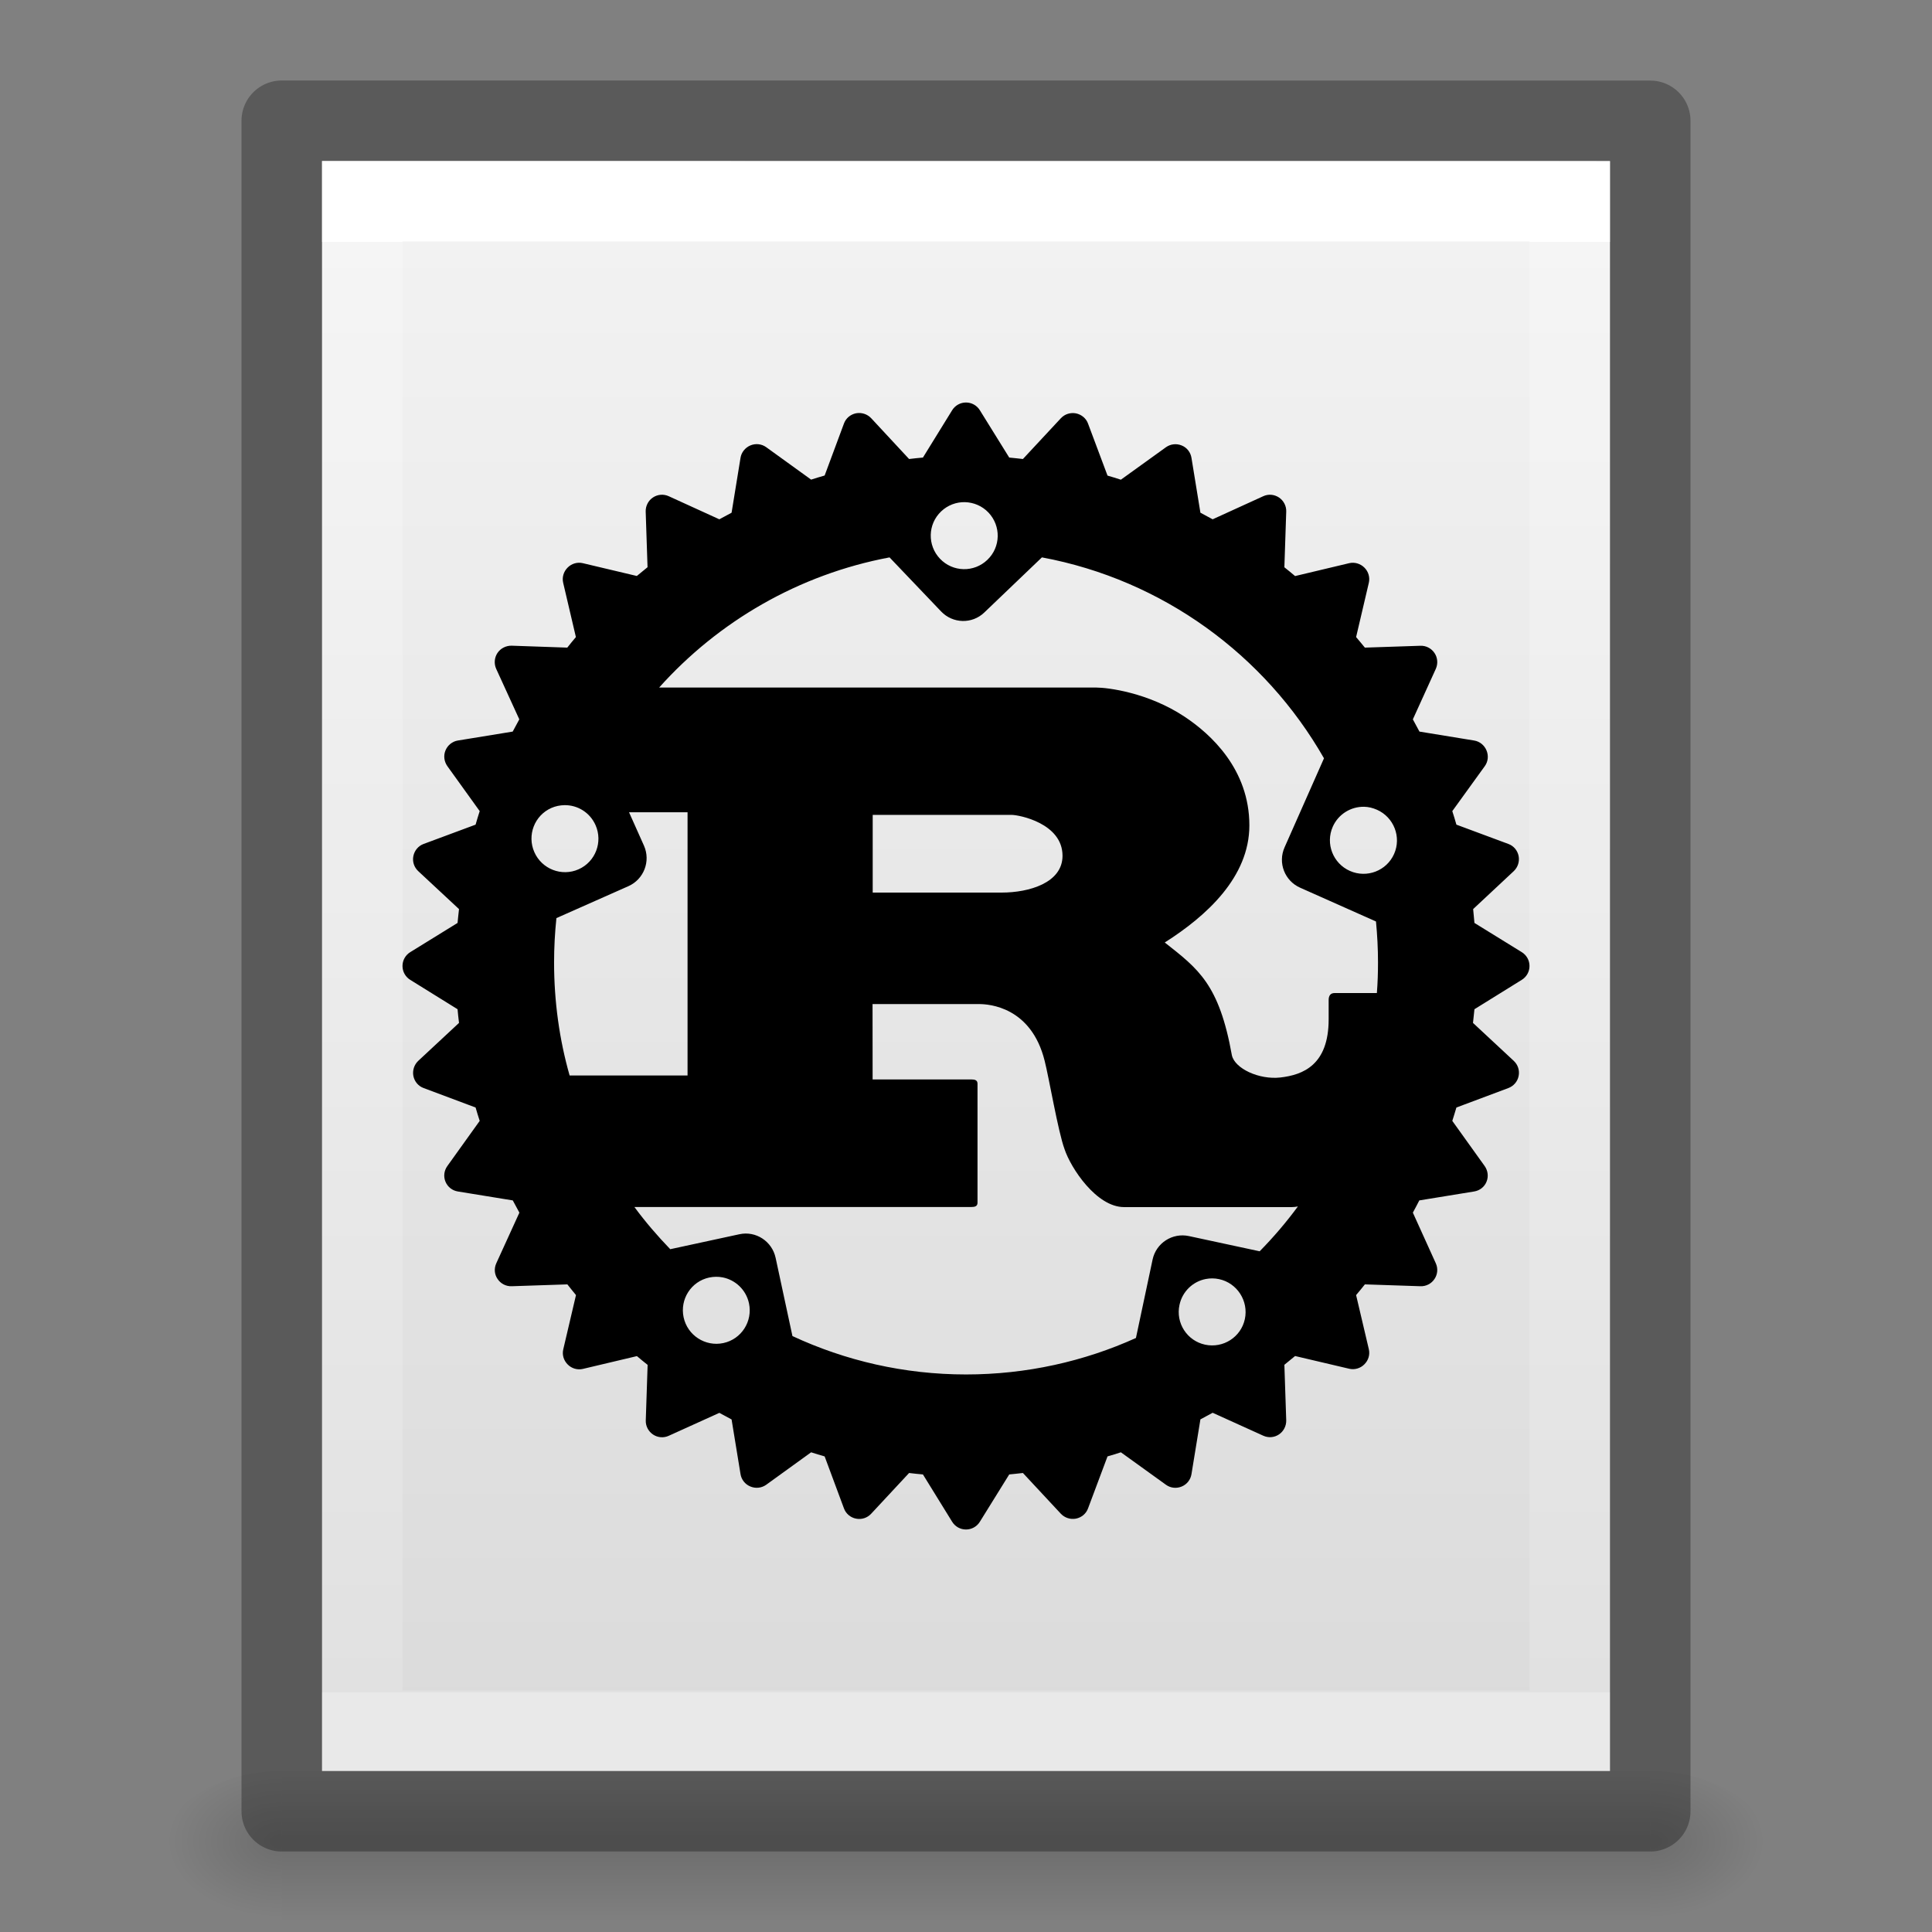 <?xml version="1.0" encoding="UTF-8" standalone="no"?>
<svg
   xmlns:dc="http://purl.org/dc/elements/1.1/"
   xmlns:cc="http://creativecommons.org/ns#"
   xmlns:rdf="http://www.w3.org/1999/02/22-rdf-syntax-ns#"
   xmlns:svg="http://www.w3.org/2000/svg"
   xmlns="http://www.w3.org/2000/svg"
   xmlns:xlink="http://www.w3.org/1999/xlink"
   version="1.1"
   width="24"
   height="24"
   id="svg3828">
  <rect width="100%" height="100%" fill="#808080" stroke="none"/>
  <defs
     id="defs3830">
    <linearGradient
       id="linearGradient3977">
      <stop
         id="stop3979"
         style="stop-color:#ffffff;stop-opacity:1"
         offset="0" />
      <stop
         id="stop3981"
         style="stop-color:#ffffff;stop-opacity:0.235"
         offset="0" />
      <stop
         id="stop3983"
         style="stop-color:#ffffff;stop-opacity:0.157"
         offset="1" />
      <stop
         id="stop3985"
         style="stop-color:#ffffff;stop-opacity:0.392"
         offset="1" />
    </linearGradient>
    <linearGradient
       id="linearGradient3600-4">
      <stop
         id="stop3602-7"
         style="stop-color:#f4f4f4;stop-opacity:1"
         offset="0" />
      <stop
         id="stop3604-6"
         style="stop-color:#dbdbdb;stop-opacity:1"
         offset="1" />
    </linearGradient>
    <linearGradient
       id="linearGradient5060">
      <stop
         id="stop5062"
         style="stop-color:#000000;stop-opacity:1"
         offset="0" />
      <stop
         id="stop5064"
         style="stop-color:#000000;stop-opacity:0"
         offset="1" />
    </linearGradient>
    <linearGradient
       id="linearGradient5048">
      <stop
         id="stop5050"
         style="stop-color:#000000;stop-opacity:0"
         offset="0" />
      <stop
         id="stop5056"
         style="stop-color:#000000;stop-opacity:1"
         offset="0.5" />
      <stop
         id="stop5052"
         style="stop-color:#000000;stop-opacity:0"
         offset="1" />
    </linearGradient>
    <linearGradient
       x1="24"
       y1="6.474"
       x2="24"
       y2="41.526"
       id="linearGradient3013"
       xlink:href="#linearGradient3977"
       gradientUnits="userSpaceOnUse"
       gradientTransform="matrix(0.405,0,0,0.514,2.27,-0.324)" />
    <linearGradient
       x1="25.132"
       y1="0.985"
       x2="25.132"
       y2="47.013"
       id="linearGradient3016"
       xlink:href="#linearGradient3600-4"
       gradientUnits="userSpaceOnUse"
       gradientTransform="matrix(0.457,0,0,0.435,1.029,0.904)" />
    <radialGradient
       cx="605.714"
       cy="486.648"
       r="117.143"
       fx="605.714"
       fy="486.648"
       id="radialGradient3021"
       xlink:href="#linearGradient5060"
       gradientUnits="userSpaceOnUse"
       gradientTransform="matrix(0.012,0,0,0.008,13.239,18.981)" />
    <radialGradient
       cx="605.714"
       cy="486.648"
       r="117.143"
       fx="605.714"
       fy="486.648"
       id="radialGradient3024"
       xlink:href="#linearGradient5060"
       gradientUnits="userSpaceOnUse"
       gradientTransform="matrix(-0.012,0,0,0.008,10.761,18.981)" />
    <linearGradient
       x1="302.857"
       y1="366.648"
       x2="302.857"
       y2="609.505"
       id="linearGradient3027"
       xlink:href="#linearGradient5048"
       gradientUnits="userSpaceOnUse"
       gradientTransform="matrix(0.035,0,0,0.008,-0.725,18.981)" />
  </defs>
  <rect
     width="17"
     height="2"
     x="3.5"
     y="22"
     id="rect2879"
     style="opacity:0.15;fill:url(#linearGradient3027);fill-opacity:1;fill-rule:nonzero;stroke:none;stroke-width:1;marker:none;visibility:visible;display:inline;overflow:visible" />
  <path
     d="m 3.5,22 c 0,0 0,2 0,2 C 2.88,24.004 2,23.552 2,23 2,22.448 2.692,22 3.5,22 z"
     id="path2881"
     style="opacity:0.15;fill:url(#radialGradient3024);fill-opacity:1;fill-rule:nonzero;stroke:none;stroke-width:1;marker:none;visibility:visible;display:inline;overflow:visible" />
  <path
     d="m 20.5,22 c 0,0 0,2 0,2 0.62,0.004 1.5,-0.448 1.5,-1 0,-0.552 -0.692,-1 -1.5,-1 z"
     id="path2883"
     style="opacity:0.15;fill:url(#radialGradient3021);fill-opacity:1;fill-rule:nonzero;stroke:none;stroke-width:1;marker:none;visibility:visible;display:inline;overflow:visible" />
  <path
     d="m 4,2 c 3.666,0 16,0.001 16,0.001 L 20,22 C 20,22 9.333,22 4,22 4,15.333 4,8.667 4,2 Z"
     id="path4160-3"
     style="display:inline;fill:url(#linearGradient3016);fill-opacity:1;stroke:none" />
  <path
     d="m 19.5,21.5 -15,0 0,-19 L 19.5,2.5 z"
     id="rect6741-1"
     style="fill:none;stroke:url(#linearGradient3013);stroke-width:1;stroke-linecap:round;stroke-linejoin:miter;stroke-miterlimit:4;stroke-opacity:1;stroke-dasharray:none;stroke-dashoffset:0" />
  <path
     d="m 3.5,1.5 c 3.896,0 17,0.001 17,0.001 l 2.1e-5,20.999 c 0,0 -11.333,0 -17,0 0,-7 0,-14 0,-21 z"
     id="path4160-3-1"
     style="opacity:0.3;fill:none;stroke:#000000;stroke-width:1;stroke-linecap:butt;stroke-linejoin:round;stroke-miterlimit:4;stroke-opacity:1;stroke-dasharray:none;stroke-dashoffset:0;display:inline" />
  <path
     id="path3"
     style="stroke-width:0.134"
     d="m 12,5 c -0.07,0 -0.135,0.036 -0.172,0.096 l -0.363,0.588 c -0.057,0.005 -0.115,0.011 -0.172,0.018 L 10.822,5.195 c -0.048,-0.051 -0.119,-0.074 -0.188,-0.061 -0.069,0.014 -0.126,0.061 -0.15,0.127 l -0.24,0.646 c -0.056,0.016 -0.113,0.033 -0.168,0.051 L 9.518,5.555 C 9.461,5.514 9.387,5.506 9.322,5.533 9.258,5.56 9.21,5.618 9.199,5.687 L 9.088,6.369 c -0.051,0.027 -0.102,0.054 -0.152,0.082 L 8.307,6.164 C 8.243,6.135 8.169,6.141 8.111,6.18 8.053,6.218 8.019,6.286 8.021,6.355 l 0.023,0.691 c -0.045,0.036 -0.089,0.072 -0.133,0.109 L 7.24,6.996 c -0.068,-0.016 -0.14,0.005 -0.189,0.055 -0.05,0.05 -0.071,0.121 -0.055,0.189 l 0.158,0.674 c -0.037,0.044 -0.072,0.086 -0.107,0.131 L 6.355,8.021 C 6.286,8.02 6.219,8.053 6.18,8.111 6.141,8.169 6.135,8.245 6.164,8.309 l 0.287,0.627 C 6.423,8.986 6.396,9.036 6.369,9.088 L 5.688,9.199 c -0.069,0.011 -0.127,0.058 -0.154,0.123 -0.027,0.065 -0.017,0.138 0.023,0.195 l 0.402,0.559 c -0.018,0.055 -0.035,0.112 -0.051,0.168 l -0.646,0.24 c -0.066,0.024 -0.113,0.082 -0.127,0.15 -0.014,0.069 0.009,0.14 0.061,0.188 l 0.506,0.471 c -0.006,0.057 -0.013,0.115 -0.018,0.172 l -0.588,0.363 C 5.036,11.865 5,11.93 5,12 c 0,0.07 0.036,0.135 0.096,0.172 l 0.588,0.365 c 0.005,0.057 0.011,0.113 0.018,0.17 l -0.506,0.471 c -0.051,0.048 -0.074,0.119 -0.061,0.188 0.014,0.069 0.061,0.126 0.127,0.15 l 0.646,0.242 c 0.016,0.056 0.033,0.111 0.051,0.166 l -0.402,0.561 c -0.041,0.057 -0.05,0.131 -0.023,0.195 0.027,0.065 0.085,0.11 0.154,0.121 l 0.682,0.111 c 0.027,0.052 0.054,0.102 0.082,0.152 l -0.287,0.629 c -0.029,0.064 -0.024,0.137 0.016,0.195 0.039,0.059 0.106,0.093 0.176,0.09 l 0.691,-0.023 c 0.036,0.045 0.07,0.089 0.107,0.133 l -0.158,0.674 c -0.016,0.068 0.005,0.138 0.055,0.188 0.049,0.05 0.121,0.071 0.189,0.055 L 7.912,16.846 c 0.044,0.037 0.088,0.074 0.133,0.109 l -0.023,0.689 c -0.003,0.07 0.032,0.137 0.09,0.176 0.058,0.039 0.132,0.045 0.195,0.016 l 0.629,-0.285 c 0.051,0.028 0.101,0.055 0.152,0.082 L 9.199,18.312 c 0.011,0.069 0.058,0.128 0.123,0.154 0.065,0.027 0.138,0.019 0.195,-0.021 l 0.559,-0.404 c 0.055,0.018 0.112,0.035 0.168,0.051 l 0.24,0.646 c 0.024,0.066 0.082,0.114 0.15,0.127 0.069,0.014 0.14,-0.009 0.188,-0.061 l 0.471,-0.506 c 0.057,0.007 0.115,0.013 0.172,0.018 l 0.363,0.588 C 11.865,18.964 11.93,19 12,19 c 0.07,0 0.135,-0.036 0.172,-0.096 l 0.365,-0.588 c 0.057,-0.005 0.113,-0.012 0.17,-0.018 l 0.471,0.506 c 0.048,0.051 0.119,0.074 0.188,0.061 0.069,-0.014 0.126,-0.061 0.15,-0.127 l 0.242,-0.646 c 0.056,-0.016 0.111,-0.033 0.166,-0.051 l 0.561,0.404 c 0.057,0.041 0.131,0.048 0.195,0.021 0.065,-0.027 0.11,-0.085 0.121,-0.154 l 0.111,-0.68 c 0.051,-0.027 0.102,-0.054 0.152,-0.082 l 0.629,0.285 c 0.064,0.029 0.137,0.023 0.195,-0.016 0.058,-0.039 0.092,-0.106 0.09,-0.176 l -0.023,-0.689 c 0.045,-0.036 0.089,-0.072 0.133,-0.109 l 0.672,0.158 c 0.068,0.016 0.14,-0.005 0.189,-0.055 0.05,-0.05 0.071,-0.119 0.055,-0.188 L 16.846,16.088 c 0.037,-0.044 0.074,-0.088 0.109,-0.133 l 0.689,0.023 c 0.07,0.003 0.137,-0.031 0.176,-0.09 0.039,-0.058 0.045,-0.132 0.016,-0.195 l -0.285,-0.629 c 0.028,-0.051 0.054,-0.101 0.08,-0.152 L 18.312,14.801 c 0.069,-0.011 0.128,-0.056 0.154,-0.121 0.027,-0.065 0.017,-0.138 -0.023,-0.195 l -0.402,-0.561 c 0.017,-0.055 0.035,-0.11 0.051,-0.166 l 0.646,-0.242 c 0.066,-0.025 0.114,-0.082 0.127,-0.15 0.014,-0.069 -0.009,-0.14 -0.061,-0.188 l -0.506,-0.471 c 0.006,-0.057 0.012,-0.113 0.018,-0.17 l 0.588,-0.365 C 18.964,12.135 19,12.07 19,12 19,11.93 18.964,11.865 18.904,11.828 l -0.588,-0.363 c -0.005,-0.057 -0.01,-0.115 -0.016,-0.172 l 0.504,-0.471 c 0.051,-0.048 0.074,-0.119 0.061,-0.188 -0.014,-0.069 -0.061,-0.126 -0.127,-0.15 l -0.646,-0.24 c -0.016,-0.056 -0.033,-0.113 -0.051,-0.168 l 0.404,-0.559 c 0.041,-0.057 0.048,-0.13 0.021,-0.195 -0.027,-0.065 -0.085,-0.112 -0.154,-0.123 L 17.633,9.088 C 17.606,9.036 17.579,8.986 17.551,8.936 l 0.285,-0.627 c 0.029,-0.064 0.023,-0.139 -0.016,-0.197 -0.039,-0.058 -0.105,-0.093 -0.176,-0.09 l -0.689,0.023 c -0.036,-0.045 -0.072,-0.087 -0.109,-0.131 L 17.004,7.24 c 0.016,-0.068 -0.005,-0.14 -0.055,-0.189 -0.049,-0.049 -0.121,-0.071 -0.189,-0.055 l -0.672,0.16 c -0.044,-0.037 -0.088,-0.074 -0.133,-0.109 l 0.023,-0.691 c 0.003,-0.07 -0.032,-0.137 -0.09,-0.176 -0.059,-0.039 -0.132,-0.045 -0.195,-0.016 l -0.629,0.287 c -0.051,-0.028 -0.101,-0.055 -0.152,-0.082 L 14.801,5.688 c -0.011,-0.069 -0.056,-0.128 -0.121,-0.154 -0.065,-0.027 -0.138,-0.019 -0.195,0.021 l -0.561,0.404 c -0.055,-0.018 -0.11,-0.035 -0.166,-0.051 L 13.516,5.262 c -0.024,-0.066 -0.082,-0.113 -0.15,-0.127 -0.069,-0.013 -0.14,0.009 -0.188,0.061 l -0.471,0.506 c -0.057,-0.006 -0.113,-0.013 -0.17,-0.018 L 12.172,5.096 C 12.135,5.036 12.07,5 12,5 Z m -0.012,1.238 c 0.106,0.003 0.212,0.046 0.291,0.129 0.158,0.167 0.153,0.429 -0.014,0.588 -0.166,0.159 -0.429,0.153 -0.588,-0.014 -0.158,-0.166 -0.153,-0.429 0.014,-0.588 0.083,-0.079 0.191,-0.118 0.297,-0.115 z m -0.938,0.686 0.641,0.672 c 0.145,0.152 0.384,0.158 0.535,0.014 l 0.717,-0.686 c 1.501,0.279 2.772,1.214 3.504,2.496 l -0.49,1.107 c -0.085,0.192 0.002,0.415 0.193,0.5 l 0.943,0.42 c 0.016,0.168 0.025,0.336 0.025,0.508 0,0.128 -0.004,0.255 -0.014,0.381 h -0.525 c -0.053,0 -0.074,0.035 -0.074,0.086 v 0.24 c 0,0.568 -0.319,0.691 -0.6,0.723 -0.267,0.03 -0.565,-0.112 -0.602,-0.275 -0.158,-0.886 -0.419,-1.075 -0.834,-1.402 0.515,-0.327 1.051,-0.81 1.051,-1.455 0,-0.697 -0.479,-1.134 -0.805,-1.35 C 14.26,8.601 13.756,8.541 13.619,8.541 H 8.188 C 8.924,7.719 9.922,7.136 11.051,6.924 Z m -4.039,3.078 c 0.162,-0.003 0.317,0.09 0.387,0.248 0.093,0.21 -9.7e-4,0.456 -0.211,0.549 -0.21,0.093 -0.456,-0.003 -0.549,-0.213 -0.093,-0.21 9.44e-4,-0.456 0.211,-0.549 0.052,-0.023 0.108,-0.034 0.162,-0.035 z m 9.934,0.02 c 0.054,9.4e-4 0.108,0.014 0.16,0.037 0.21,0.093 0.306,0.339 0.213,0.549 -0.093,0.21 -0.339,0.304 -0.549,0.211 -0.21,-0.093 -0.306,-0.338 -0.213,-0.549 0.07,-0.158 0.227,-0.251 0.389,-0.248 z m -9.131,0.068 h 0.727 v 3.27 H 7.076 c -0.127,-0.446 -0.193,-0.918 -0.193,-1.404 0,-0.186 0.01,-0.37 0.029,-0.551 L 7.807,11.008 C 7.998,10.923 8.085,10.698 8,10.506 Z m 3.027,0.033 h 1.727 c 0.089,0 0.631,0.103 0.631,0.508 0,0.336 -0.415,0.457 -0.756,0.457 h -1.602 z m -0.002,2.35 h 1.324 c 0.121,0 0.647,0.034 0.814,0.705 0.053,0.206 0.167,0.879 0.246,1.094 0.079,0.241 0.399,0.723 0.74,0.723 h 2.084 c 0.024,0 0.05,-0.003 0.076,-0.008 -0.145,0.197 -0.304,0.383 -0.475,0.557 l -0.879,-0.189 c -0.205,-0.044 -0.407,0.086 -0.451,0.291 l -0.207,0.975 C 13.469,16.911 12.753,17.074 12,17.074 c -0.77,0 -1.501,-0.172 -2.156,-0.477 L 9.635,15.625 C 9.591,15.42 9.39,15.288 9.186,15.332 L 8.326,15.518 C 8.167,15.353 8.017,15.179 7.881,14.994 h 4.184 c 0.047,0 0.078,-0.01 0.078,-0.053 v -1.479 c 0,-0.043 -0.031,-0.053 -0.078,-0.053 h -1.225 z m -1.863,3.395 c 0.159,0.031 0.292,0.154 0.328,0.322 0.048,0.225 -0.094,0.446 -0.318,0.494 -0.224,0.048 -0.446,-0.095 -0.494,-0.32 -0.048,-0.225 0.094,-0.446 0.318,-0.494 0.056,-0.012 0.113,-0.012 0.166,-0.002 z m 6.004,0.02 c 0.053,-0.01 0.108,-0.01 0.164,0.002 0.224,0.048 0.368,0.271 0.32,0.496 -0.048,0.225 -0.27,0.366 -0.494,0.318 -0.224,-0.048 -0.367,-0.269 -0.318,-0.494 0.036,-0.169 0.169,-0.292 0.328,-0.322 z" />
</svg>
